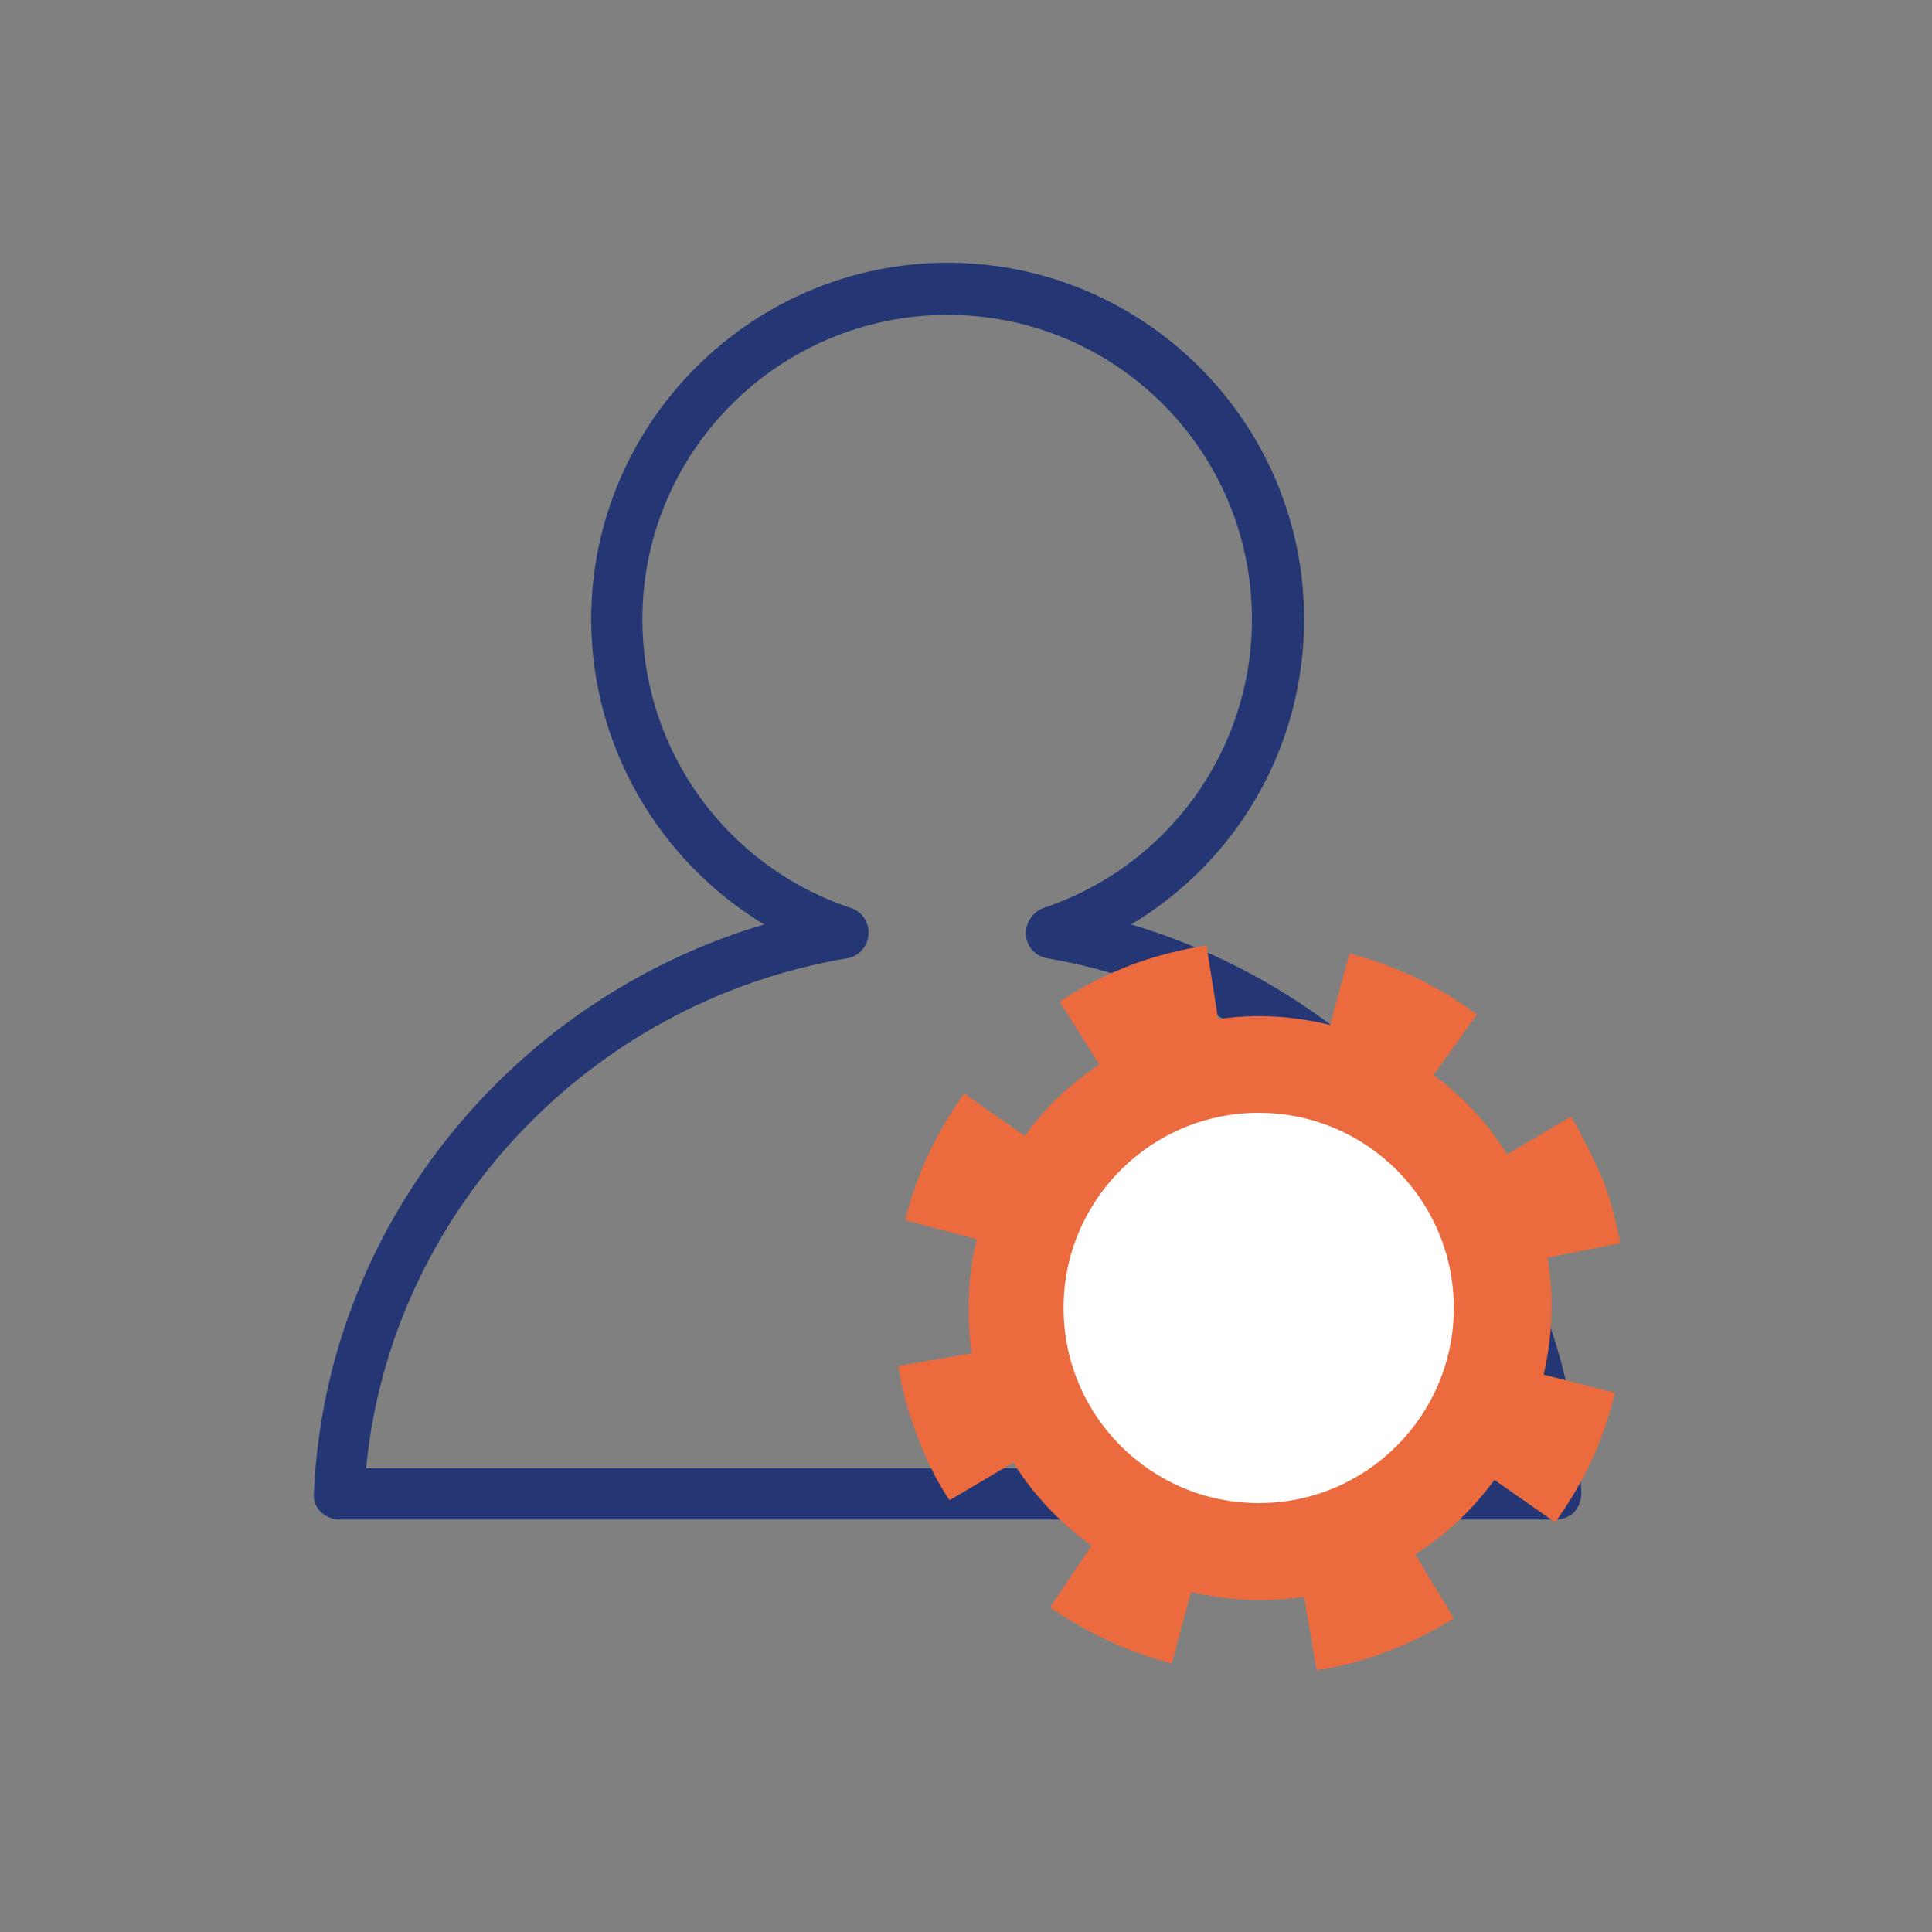 <?xml version="1.0" encoding="utf-8"?>
<!-- Generator: Adobe Illustrator 24.0.1, SVG Export Plug-In . SVG Version: 6.00 Build 0)  -->
<svg version="1.1" id="Capa_1" xmlns="http://www.w3.org/2000/svg" xmlns:xlink="http://www.w3.org/1999/xlink" x="0px" y="0px"
	 viewBox="0 0 200 200" style="enable-background:new 0 0 200 200;" xml:space="preserve">
<rect x="0" y="0" width="200" height="200" fill="#808080" stroke="none"/>
<style type="text/css">
	.st0{fill:#243774;}
	.st1{fill:#EB6B3F;}
	.st2{fill:#FFFFFF;}
</style>
<g>
	<path class="st0" d="M161.1,157.3h-126c-0.7,0-1.4-0.3-1.9-0.8c-0.5-0.5-0.8-1.2-0.7-2c1.2-27.4,20.3-51,46.6-58.8
		c-10.9-6.6-17.9-18.5-17.9-31.6c0-20.3,16.6-36.9,36.9-36.9S135,43.7,135,64.1c0,13.2-6.9,25-17.9,31.6
		c26.3,7.8,45.4,31.5,46.6,58.8c0,0.7-0.2,1.4-0.7,2C162.5,157,161.8,157.3,161.1,157.3z M37.9,152h120.2
		c-2.5-26.3-23-48.2-49.7-52.8c-1.2-0.2-2.1-1.2-2.2-2.4c-0.1-1.2,0.7-2.4,1.8-2.8c12.9-4.3,21.6-16.3,21.6-29.9
		c0-17.4-14.1-31.5-31.5-31.5S66.5,46.7,66.5,64.1c0,13.6,8.7,25.6,21.6,29.9c1.2,0.4,1.9,1.5,1.8,2.8c-0.1,1.2-1,2.2-2.2,2.4
		C60.9,103.7,40.4,125.7,37.9,152z"/>
	<g>
		<g>
			<g>
				<path class="st1" d="M163,116.2l-0.4-0.6l-6.6,3.9c-2-3.3-4.6-6-7.6-8.2l4.5-6.3l-0.6-0.4c-3.6-2.6-7.6-4.5-11.9-5.7l-0.7-0.2
					l-2,7.4c-3.7-0.9-7.6-1.2-11.6-0.6l-1.2-7.6l-0.7,0.1c-4.9,0.8-9.7,2.6-13.9,5.3l-0.6,0.4l4.1,6.5c-3,2-5.7,4.5-7.7,7.4
					l-6.3-4.4l-0.4,0.6c-2.5,3.6-4.4,7.6-5.5,11.8l-0.2,0.7l7.4,2c-0.9,3.8-1.1,7.8-0.5,11.8l-7.6,1.3l0.1,0.7
					c0.4,2.2,1,4.3,1.8,6.4c0.8,2.2,1.8,4.3,3,6.2l0.4,0.6l6.6-3.9c2.1,3.4,4.9,6.3,8.1,8.6l-4.3,6.4l0.6,0.4
					c3.5,2.3,7.3,4.1,11.3,5.2l0.7,0.2l2-7.4c3.8,0.9,7.7,1.1,11.7,0.5l1.3,7.6l0.7-0.1c2.2-0.4,4.4-1,6.5-1.8
					c2.2-0.8,4.4-1.9,6.4-3.1l0.6-0.4l-4-6.6c3.2-2,6-4.7,8.2-7.7l6.3,4.4l0.4-0.6c2.6-3.7,4.5-7.8,5.6-12.1l0.2-0.7l-7.4-1.9
					c0.9-3.9,1.1-8,0.4-12.1l7.5-1.5l-0.1-0.7c-0.4-1.9-0.9-3.8-1.6-5.7C165.1,120.2,164.1,118.2,163,116.2z"/>
			</g>
		</g>
		<circle class="st2" cx="130.3" cy="135.4" r="20.2"/>
	</g>
</g>
</svg>
